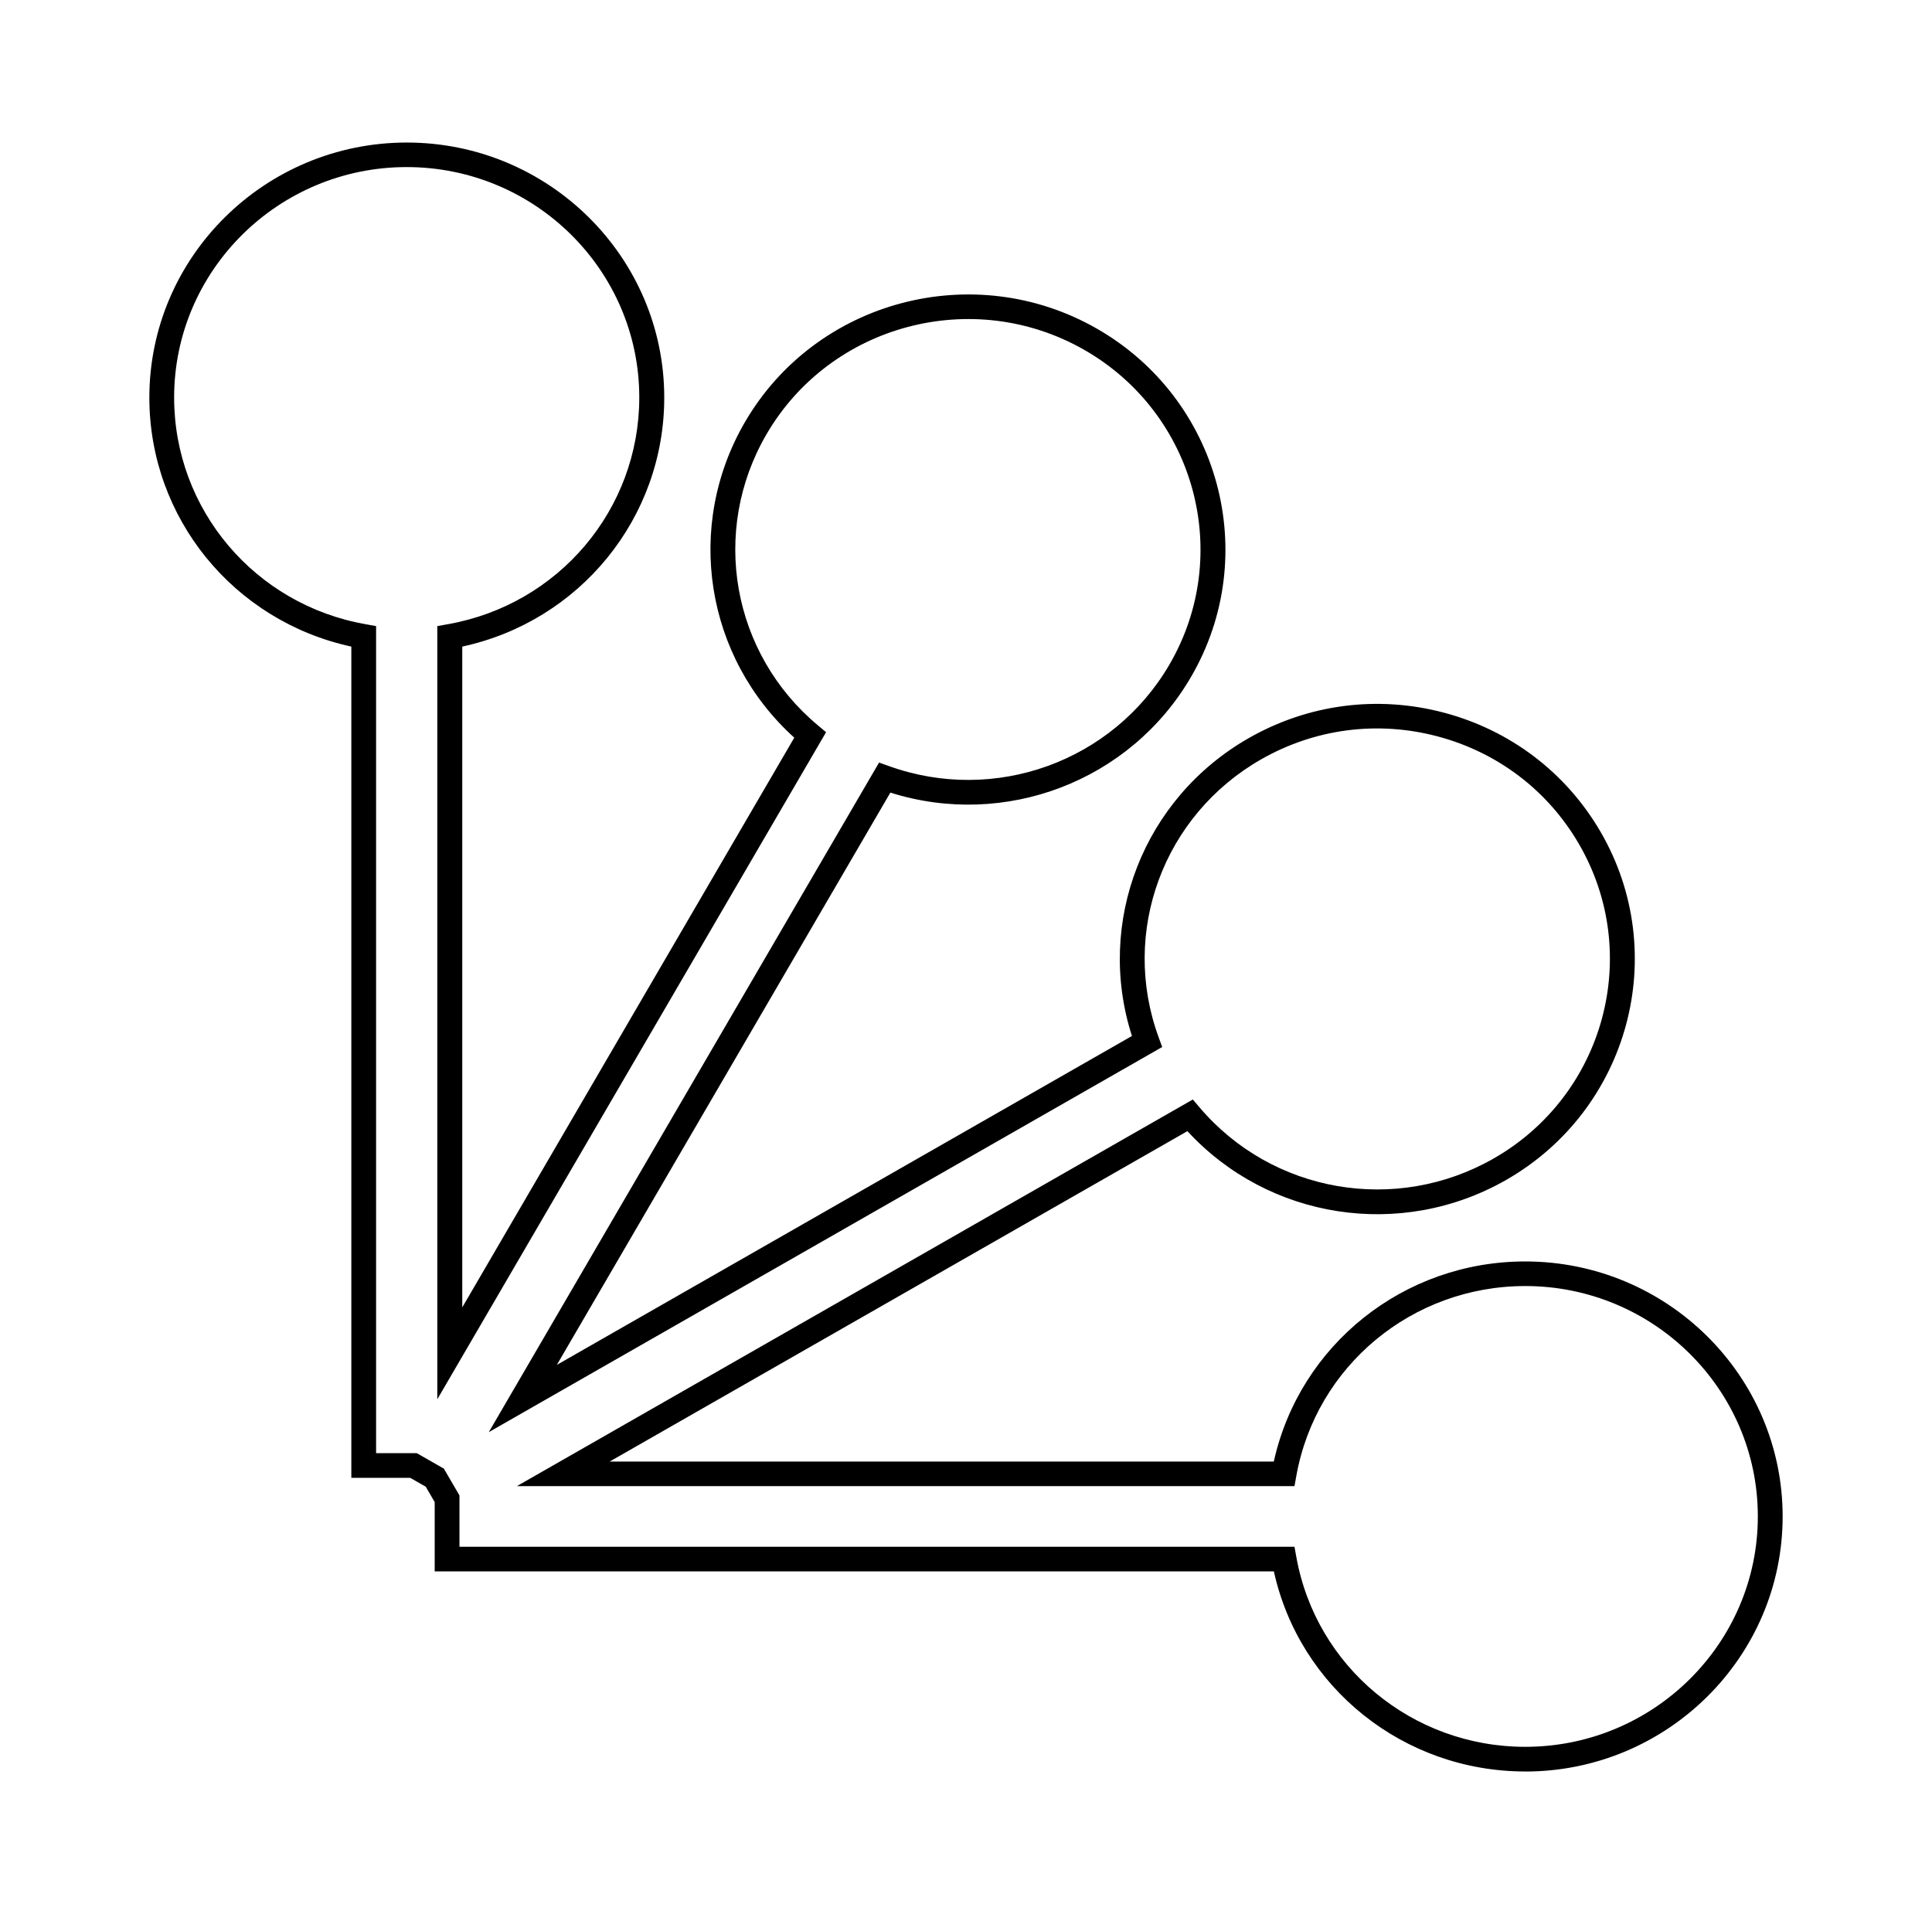 <svg xmlns="http://www.w3.org/2000/svg" width="108" height="107" viewBox="0 0 108 107" fill="none">
  <path d="M85.263 99.038C78.469 99.038 72.648 94.368 71.21 87.852H24.3V83.978L23.8 83.118L22.932 82.622H19.64V36.149C13.062 34.722 8.349 28.958 8.349 22.227C8.349 14.364 14.806 7.969 22.74 7.969C30.674 7.969 37.132 14.366 37.132 22.227C37.132 28.958 32.418 34.725 25.841 36.149V73.092L44.401 41.241C39.426 36.747 38.253 29.418 41.648 23.588C45.617 16.78 54.435 14.438 61.31 18.37C68.182 22.302 70.546 31.038 66.577 37.849C63.179 43.679 56.187 46.336 49.772 44.313L31.128 76.307L63.276 57.919C61.235 51.562 63.916 44.633 69.8 41.269C73.129 39.365 77.009 38.858 80.721 39.844C84.434 40.831 87.537 43.189 89.462 46.487C93.43 53.295 91.067 62.035 84.195 65.967C78.31 69.331 70.915 68.171 66.377 63.239L34.084 81.71H71.207C72.648 75.194 78.466 70.524 85.26 70.524C93.197 70.524 99.651 76.921 99.651 84.782C99.651 92.643 93.194 99.041 85.26 99.041L85.263 99.038ZM25.691 86.474H72.362L72.465 87.042C73.566 93.194 78.947 97.66 85.263 97.66C92.432 97.66 98.264 91.882 98.264 84.779C98.264 77.677 92.432 71.899 85.263 71.899C78.947 71.899 73.566 76.365 72.465 82.517L72.362 83.085H28.895L66.68 61.47L67.055 61.911C71.113 66.694 78.029 67.895 83.497 64.768C89.707 61.217 91.84 53.323 88.255 47.17C86.52 44.189 83.714 42.059 80.36 41.169C77.006 40.279 73.502 40.737 70.493 42.456C65.025 45.583 62.617 52.119 64.769 57.993L64.967 58.536L27.323 80.068L49.14 42.633L49.688 42.828C55.617 44.961 62.211 42.575 65.37 37.158C68.955 31.005 66.819 23.112 60.612 19.56C54.402 16.009 46.434 18.125 42.85 24.274C39.693 29.691 40.906 36.543 45.734 40.563L46.178 40.935L24.445 78.23V35.003L25.018 34.901C31.228 33.81 35.736 28.479 35.736 22.222C35.736 15.119 29.904 9.341 22.735 9.341C15.565 9.341 9.734 15.119 9.734 22.222C9.734 28.479 14.242 33.81 20.451 34.901L21.024 35.003V81.242H23.299L24.812 82.107L25.685 83.606V86.471L25.691 86.474Z" fill="currentColor"/>
</svg>